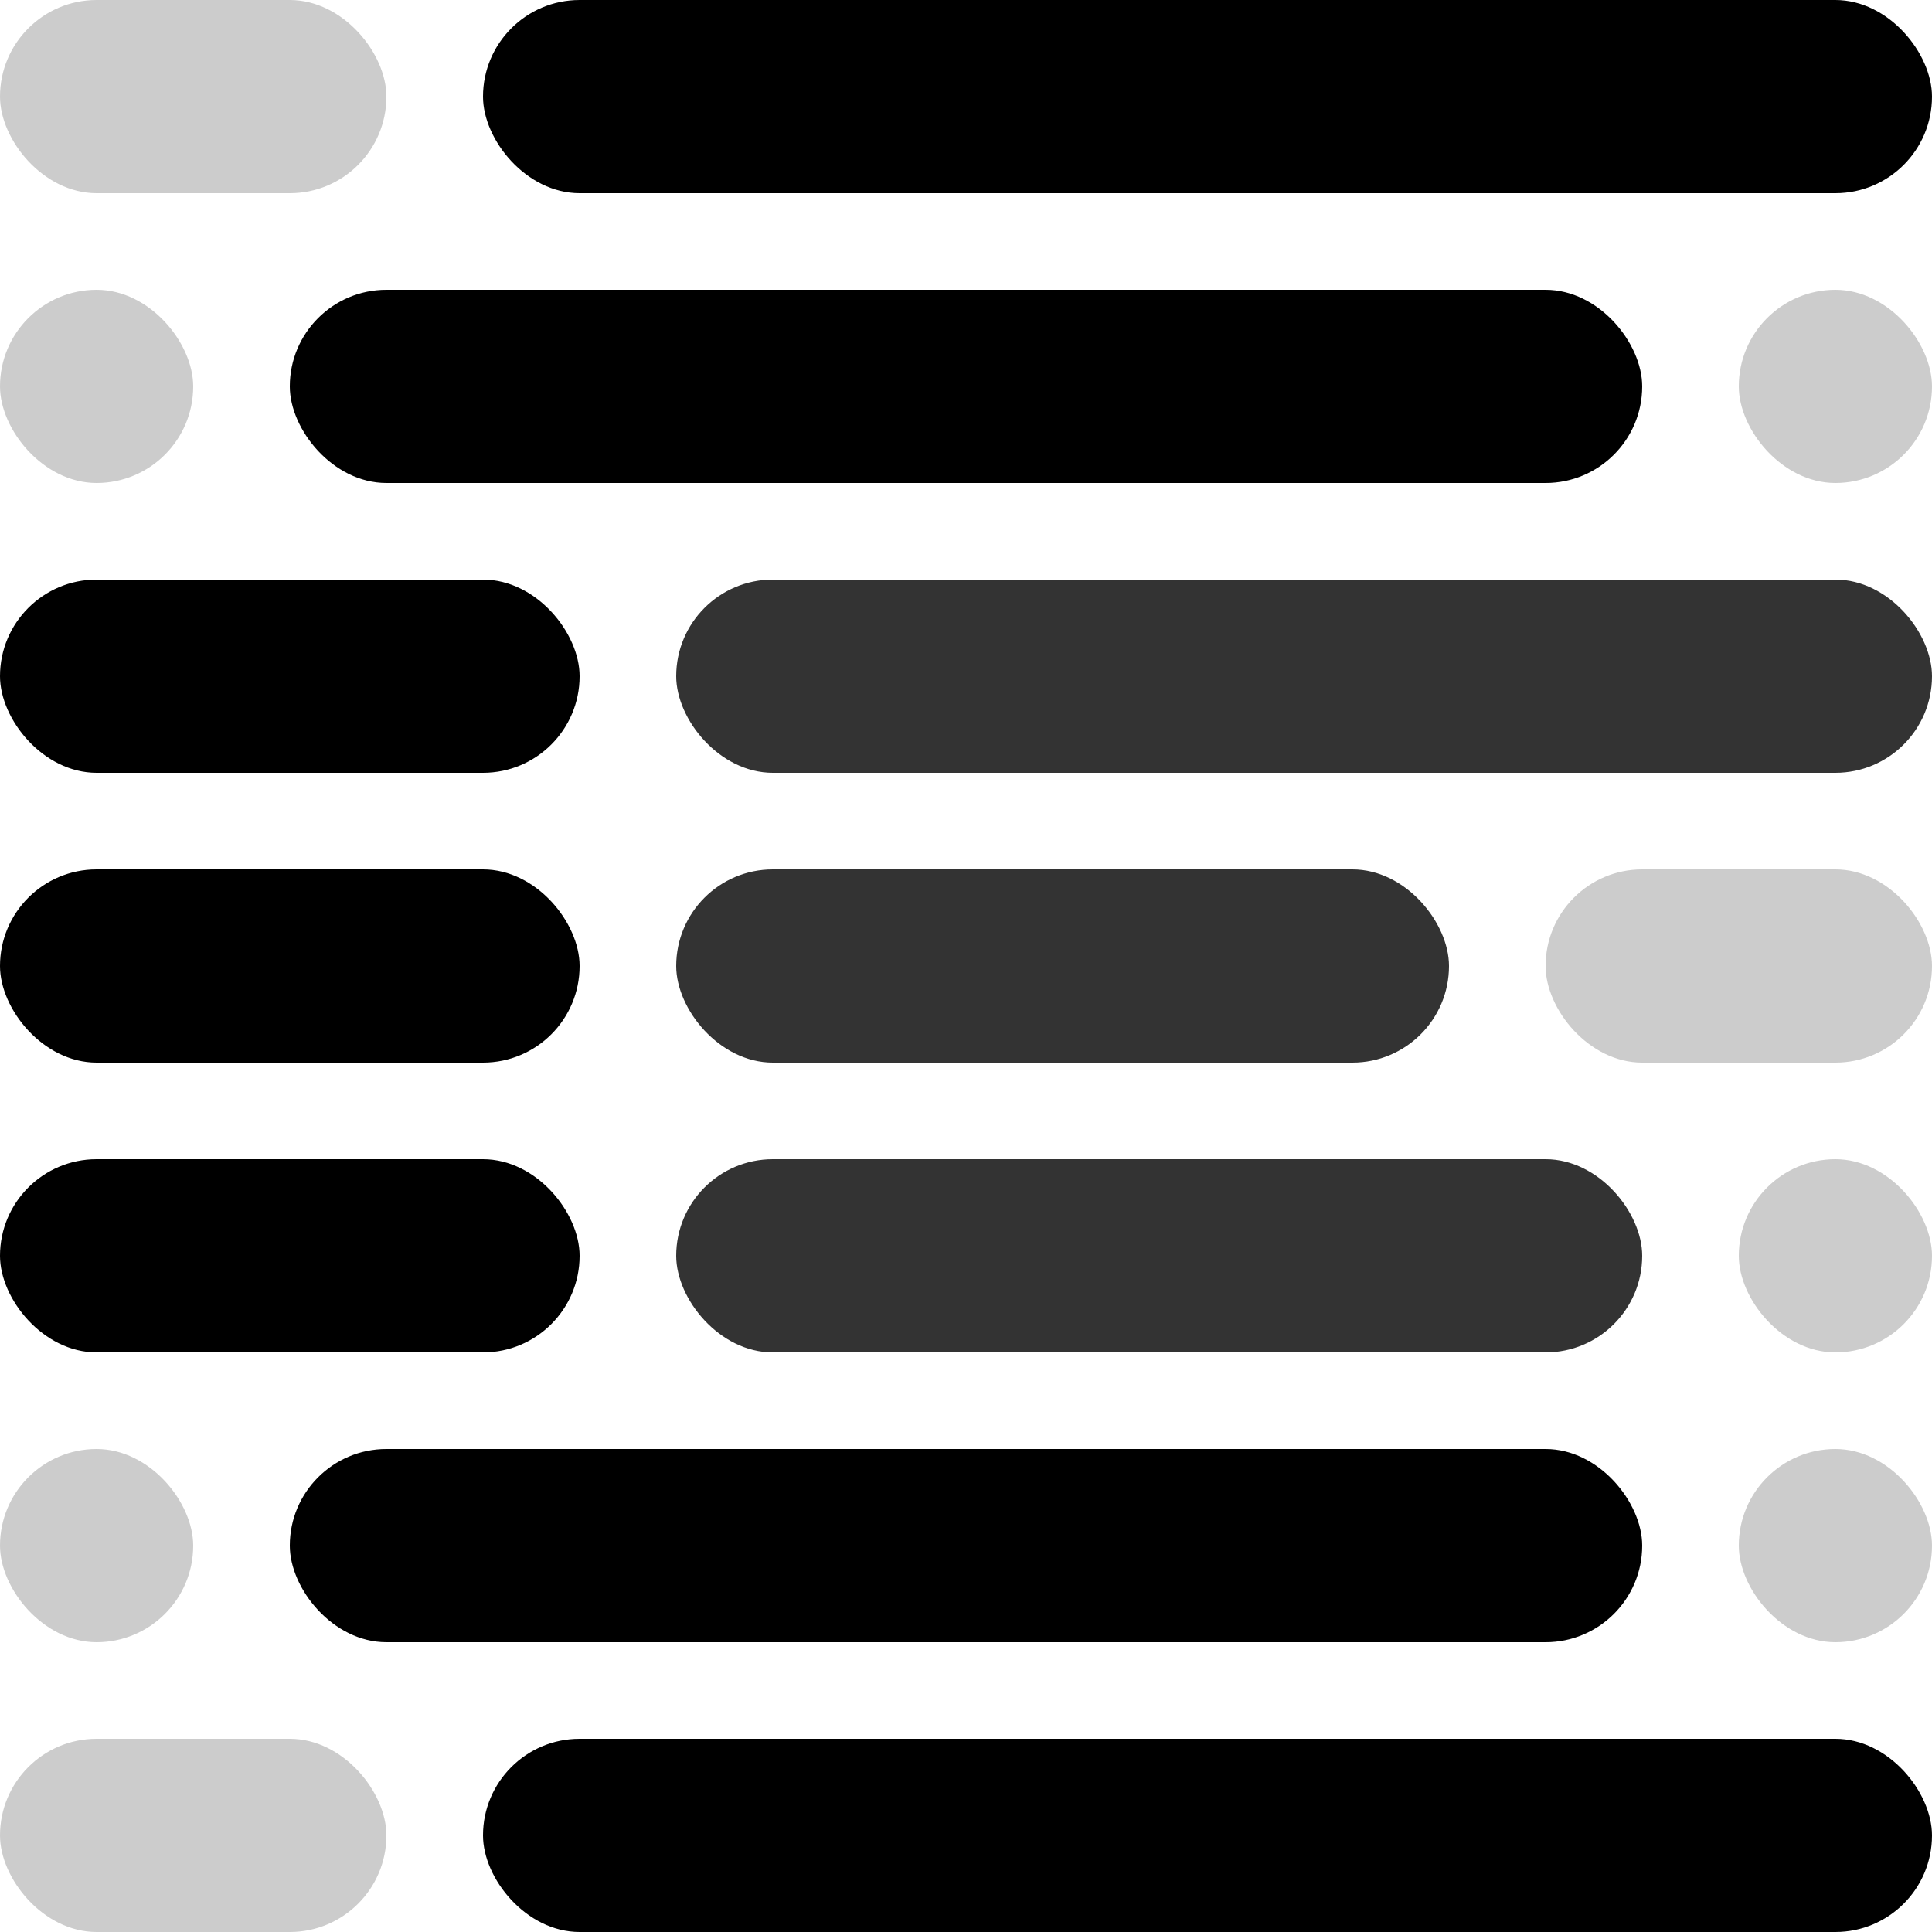 <svg xmlns="http://www.w3.org/2000/svg" viewBox="0 0 200 200"><rect width="40" height="20" rx="10" opacity="0.2"></rect><rect y="60" width="60" height="20" rx="10"></rect><rect y="90" width="60" height="20" rx="10"></rect><rect x="70" y="90" width="80" height="20" rx="10" opacity="0.8"></rect><rect y="120" width="60" height="20" rx="10"></rect><rect x="50" width="150" height="20" rx="10"></rect><rect y="180" width="40" height="20" rx="10" opacity="0.2"></rect><rect x="50" y="180" width="150" height="20" rx="10"></rect><rect y="30" width="20" height="20" rx="10" opacity="0.2"></rect><rect x="180" y="30" width="20" height="20" rx="10" opacity="0.2"></rect><rect x="30" y="30" width="140" height="20" rx="10"></rect><rect x="70" y="60" width="130" height="20" rx="10" opacity="0.8"></rect><rect x="160" y="90" width="40" height="20" rx="10" opacity="0.2"></rect><rect x="180" y="120" width="20" height="20" rx="10" opacity="0.2"></rect><rect x="70" y="120" width="100" height="20" rx="10" opacity="0.8"></rect><rect y="150" width="20" height="20" rx="10" opacity="0.2"></rect><rect x="180" y="150" width="20" height="20" rx="10" opacity="0.2"></rect><rect x="30" y="150" width="140" height="20" rx="10"></rect></svg>
